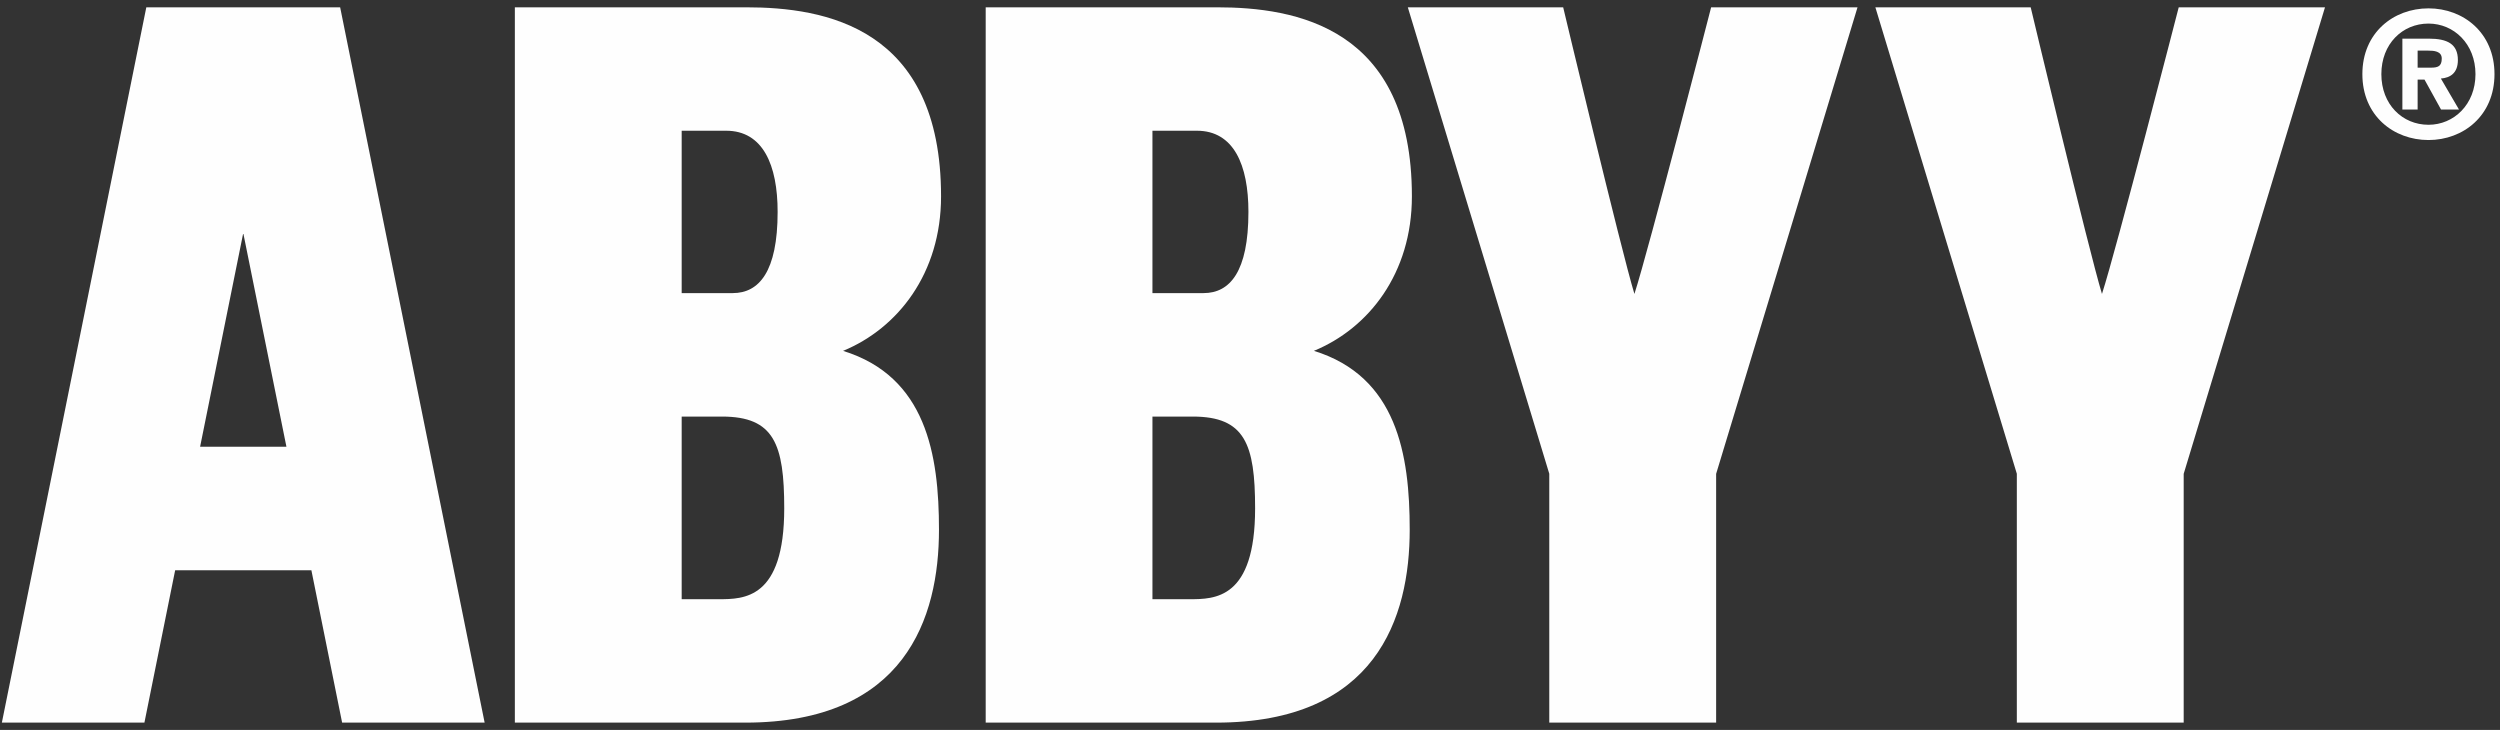 <?xml version="1.0" encoding="UTF-8"?>
<!DOCTYPE svg PUBLIC "-//W3C//DTD SVG 1.1//EN" "http://www.w3.org/Graphics/SVG/1.1/DTD/svg11.dtd">
<!-- Creator: CorelDRAW 2019 (64-Bit) -->
<svg xmlns="http://www.w3.org/2000/svg" xml:space="preserve" width="685px" height="200px" version="1.1" style="shape-rendering:geometricPrecision; text-rendering:geometricPrecision; image-rendering:optimizeQuality; fill-rule:evenodd; clip-rule:evenodd"
viewBox="0 0 685 200"
 xmlns:xlink="http://www.w3.org/1999/xlink">
 <rect x="0" y="0" width="685" height="200" fill="#333333" stroke="none"/>
 <defs>
  <style type="text/css">
   <![CDATA[
    .fil0 {fill:#FEFEFE;fill-rule:nonzero}
   ]]>
  </style>
 </defs>
 <g id="Слой_x0020_1">
  <g id="_2800051776352">
   <path class="fil0" d="M197.83 114.14c14.25,0 17.05,7.51 17.05,25.16 0,24.88 -11.07,24.88 -17.98,24.88l-10.12 0 0 -50.04 11.05 0zm1.14 -78.32l0 0c10.07,0 14.1,9.36 14.1,22.24 0,16.42 -5.12,22.25 -12.29,22.25l-14 0 0 -44.49 12.19 0zm-57.9 -33.82l0 0 0 196 63.11 0c43.88,0 53.1,-28.74 53.1,-52.86 0,-20.59 -3.51,-41.96 -26.28,-49 15.02,-6.2 26.85,-21.23 26.85,-42.33 0,-46.43 -31.91,-51.81 -53.44,-51.81l-63.34 0z"/>
   <path class="fil0" d="M326.82 114.14c14.28,0 17.08,7.51 17.08,25.16 0,24.88 -11.08,24.88 -17.98,24.88l-10.15 0 0 -50.04 11.05 0zm1.13 -78.32l0 0c10.09,0 14.12,9.36 14.12,22.24 0,16.42 -5.1,22.25 -12.29,22.25l-14.01 0 0 -44.49 12.18 0zm-57.87 -33.82l0 0 0 196 63.1 0c43.89,0 53.08,-28.74 53.08,-52.86 0,-20.6 -3.49,-41.96 -26.25,-49.01 15.03,-6.19 26.85,-21.22 26.85,-42.32 0,-46.43 -31.92,-51.81 -53.44,-51.81l-63.34 0z"/>
   <path class="fil0" d="M468.85 2c0,0 -17.13,66.5 -21.02,78.54 -3.67,-12.08 -19.52,-78.54 -19.52,-78.54l-42.57 0c0,0 38.54,127.17 38.76,127.81l0 68.19 45.72 0 0 -68.17c0.25,-0.68 38.74,-127.83 38.74,-127.83l-40.11 0z"/>
   <path class="fil0" d="M596.97 2c0,0 -17.13,66.5 -21.03,78.54 -3.67,-12.08 -19.53,-78.54 -19.53,-78.54l-42.56 0c0,0 38.53,127.17 38.76,127.81l0 68.19 45.72 0 0 -68.17c0.24,-0.68 38.72,-127.83 38.72,-127.83l-40.08 0z"/>
   <path class="fil0" d="M54.83 122.4l11.82 -58.55 11.83 58.55 -23.65 0zm38.91 75.6l0 0 39.05 0 -39.59 -196 -53.11 0 -39.58 196 39.06 0 8.42 -41.74 37.33 0 8.42 41.74z"/>
   <path class="fil0" d="M665.41 38.37c-9.58,0 -18.12,-6.67 -18.12,-18.05 0,-11.37 8.54,-18.03 18.12,-18.03 9.53,0 18.08,6.66 18.08,18.03 0,11.38 -8.55,18.05 -18.08,18.05zm0 -31.91l0 0c-7.16,0 -12.92,5.57 -12.92,13.86 0,8.3 5.76,13.87 12.92,13.87 6.96,0 12.87,-5.57 12.87,-13.87 0,-8.29 -5.91,-13.86 -12.87,-13.86zm-2.98 23.55l0 0 -4.18 0 0 -19.42 7.25 0c5.03,0 7.96,1.44 7.96,5.86 0,3.58 -2.09,4.87 -4.66,5.07l4.96 8.49 -4.92 0 -4.52 -8.19 -1.89 0 0 8.19zm3.63 -11.47l0 0c1.88,0 2.98,-0.35 2.98,-2.49 0,-2.04 -2.14,-2.18 -3.73,-2.18l-2.88 0 0 4.67 3.63 0z"/>
  </g>
 </g>
</svg>
